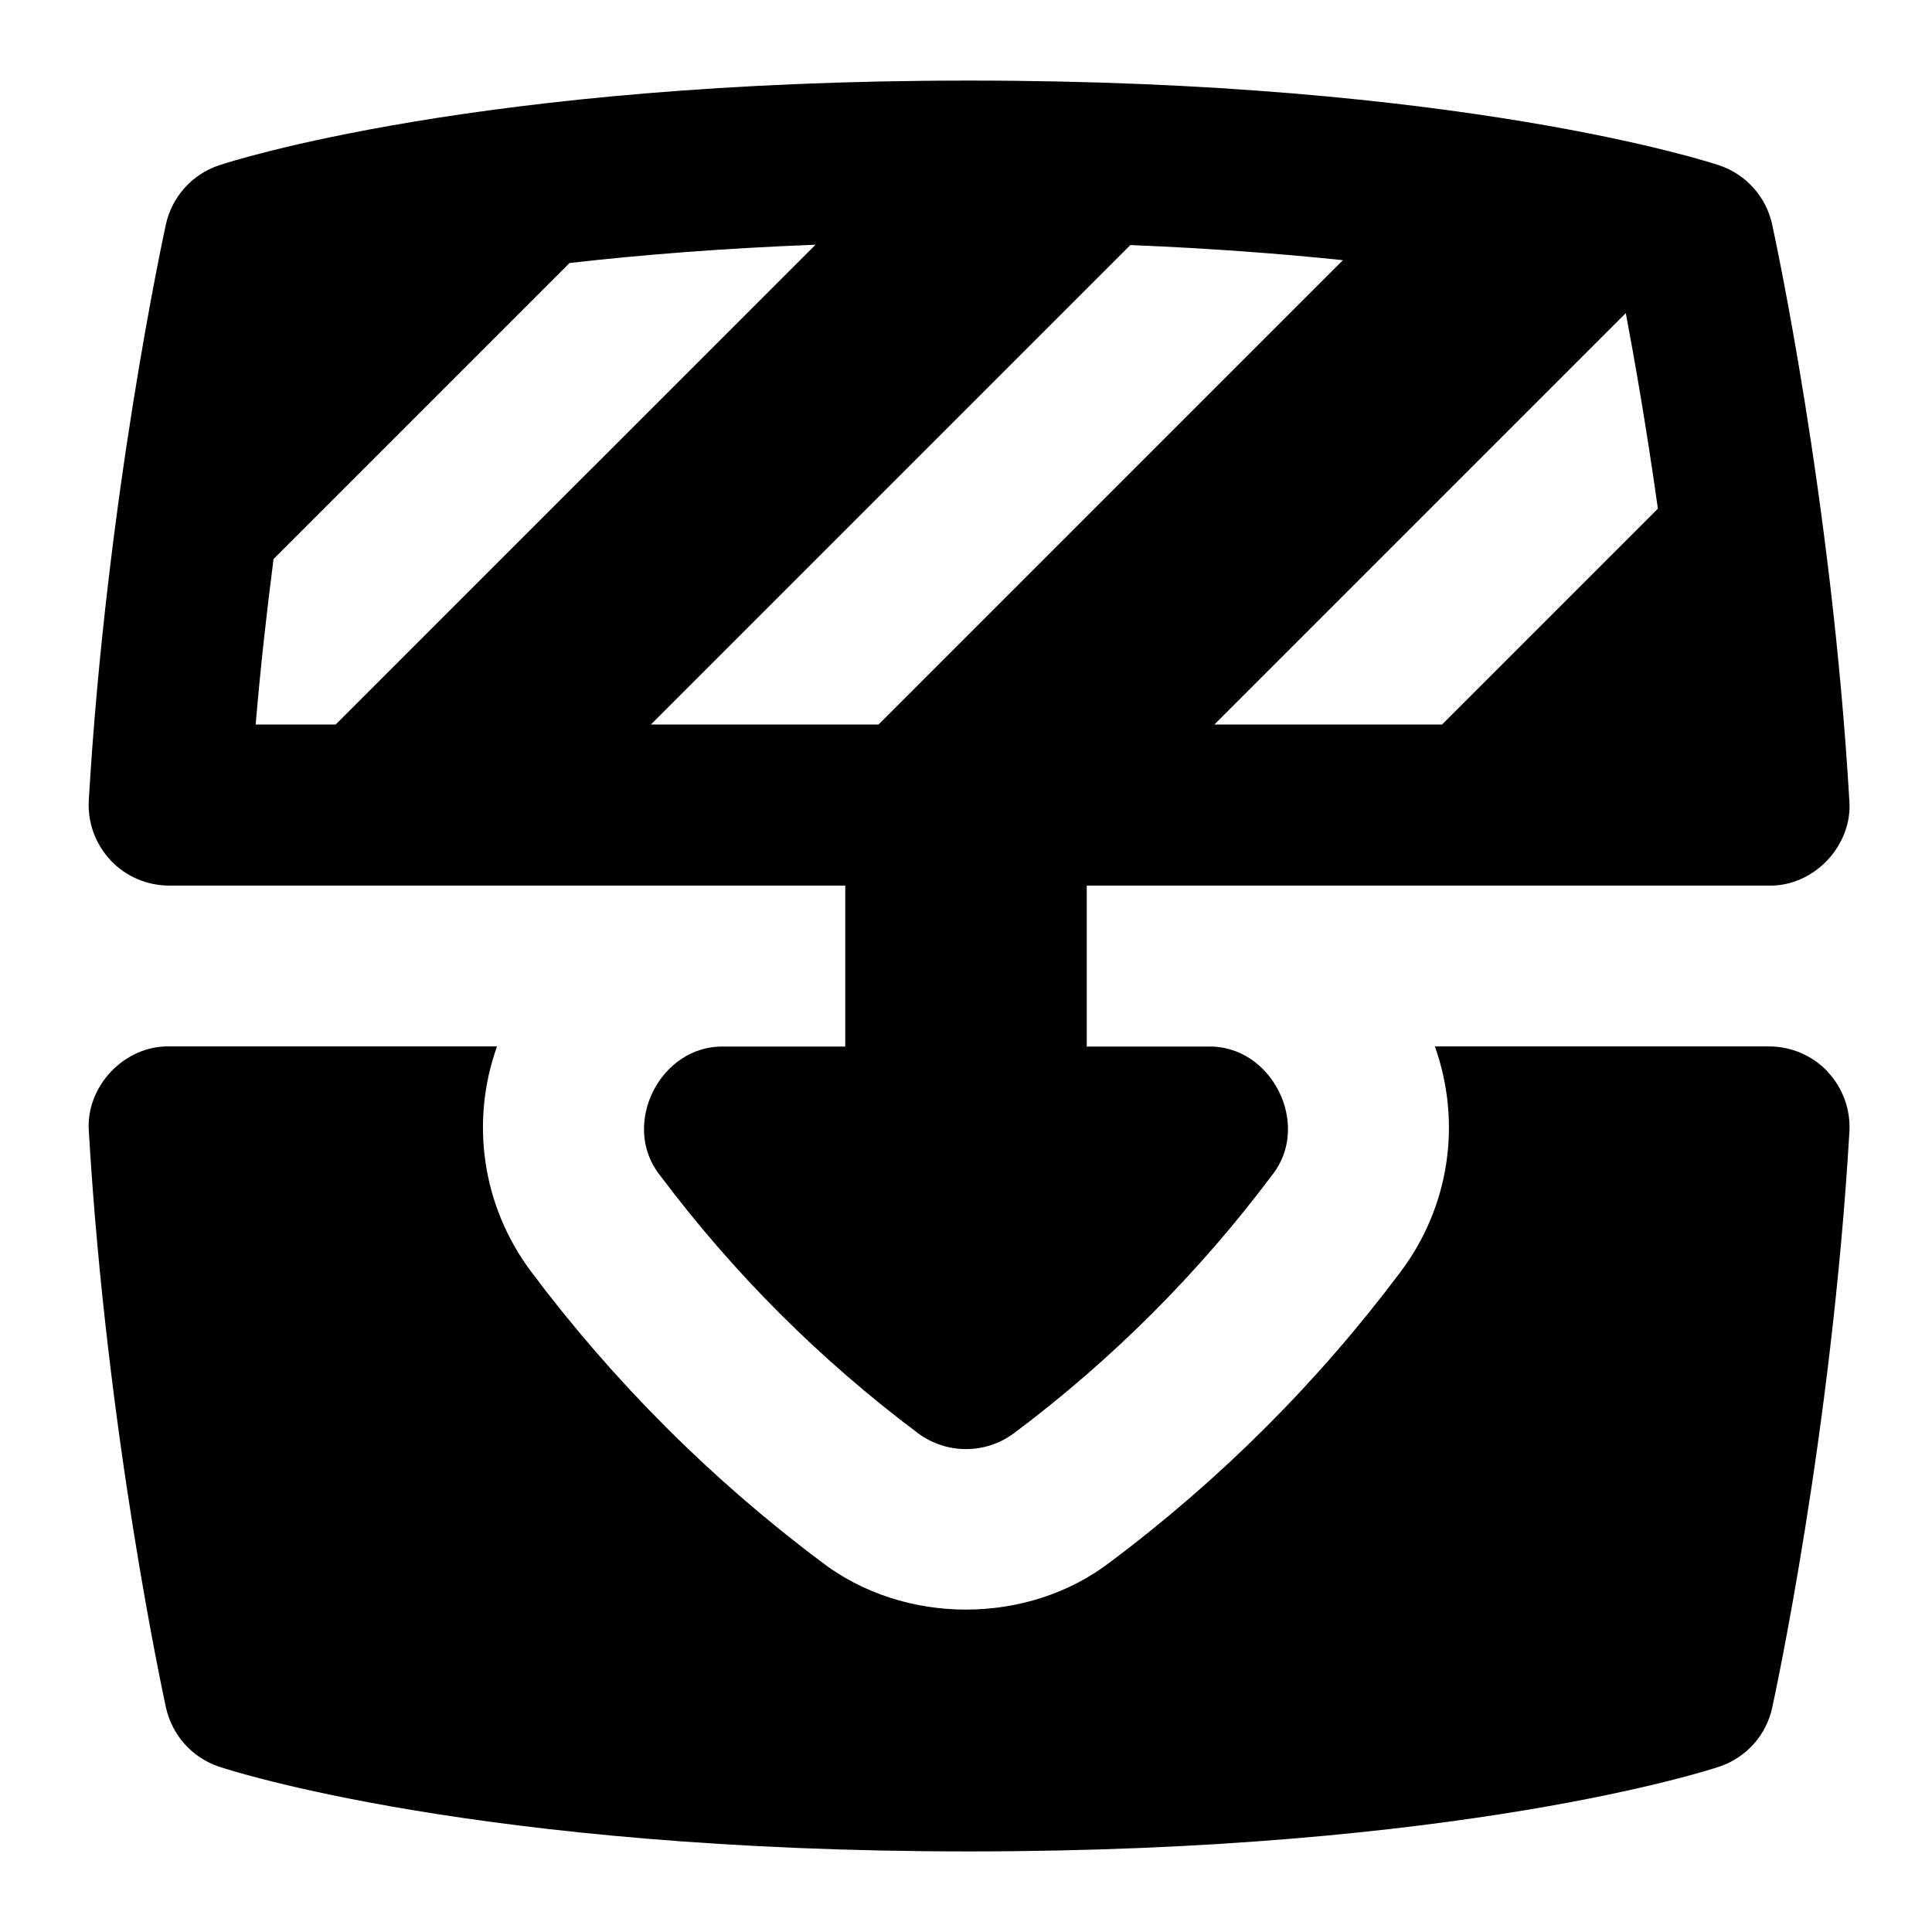 <svg id="Layer_1" viewBox="0 0 24 24" xmlns="http://www.w3.org/2000/svg" data-name="Layer 1"><path d="m22.703 13.313c.188.201.287.47.271.745-.22 3.748-.929 7.018-.959 7.155-.075.345-.326.623-.66.734-.129.043-3.225 1.052-9.316 1.052s-9.188-1.009-9.316-1.052c-.334-.111-.585-.391-.661-.734-.03-.138-.738-3.407-.958-7.155-.045-.557.439-1.071.998-1.059h4.072c-.335.941-.185 1.985.426 2.801 1.025 1.366 2.236 2.577 3.597 3.597 1.03.797 2.573.797 3.602.002 1.365-1.023 2.577-2.235 3.599-3.599.611-.813.762-1.856.427-2.801h4.151c.275 0 .539.113.728.313zm-21.329-2.626c-.189-.201-.287-.47-.271-.745.22-3.748.928-7.018.958-7.155.076-.344.327-.623.661-.734.129-.043 3.224-1.052 9.316-1.052s9.187 1.009 9.316 1.052c.334.111.585.39.66.734.03.138.739 3.407.959 7.155.045.558-.438 1.071-.998 1.059h-8.475v2h1.5c.798-.026 1.3.977.8 1.6-.91 1.214-1.986 2.29-3.2 3.2-.356.267-.844.267-1.2 0-1.212-.908-2.289-1.984-3.2-3.199-.5-.624 0-1.626.8-1.601h1.5v-2h-8.398c-.275 0-.539-.113-.728-.313zm18.822-6.797-5.11 5.11h2.828l2.681-2.681c-.145-1.031-.295-1.881-.399-2.429zm-12.11 5.11h2.828l5.768-5.768c-.771-.081-1.65-.147-2.64-.188l-5.955 5.955zm-4.91 0h.994l5.961-5.96c-1.169.045-2.187.128-3.055.227l-3.678 3.678c-.083.643-.161 1.332-.222 2.056z"/></svg>